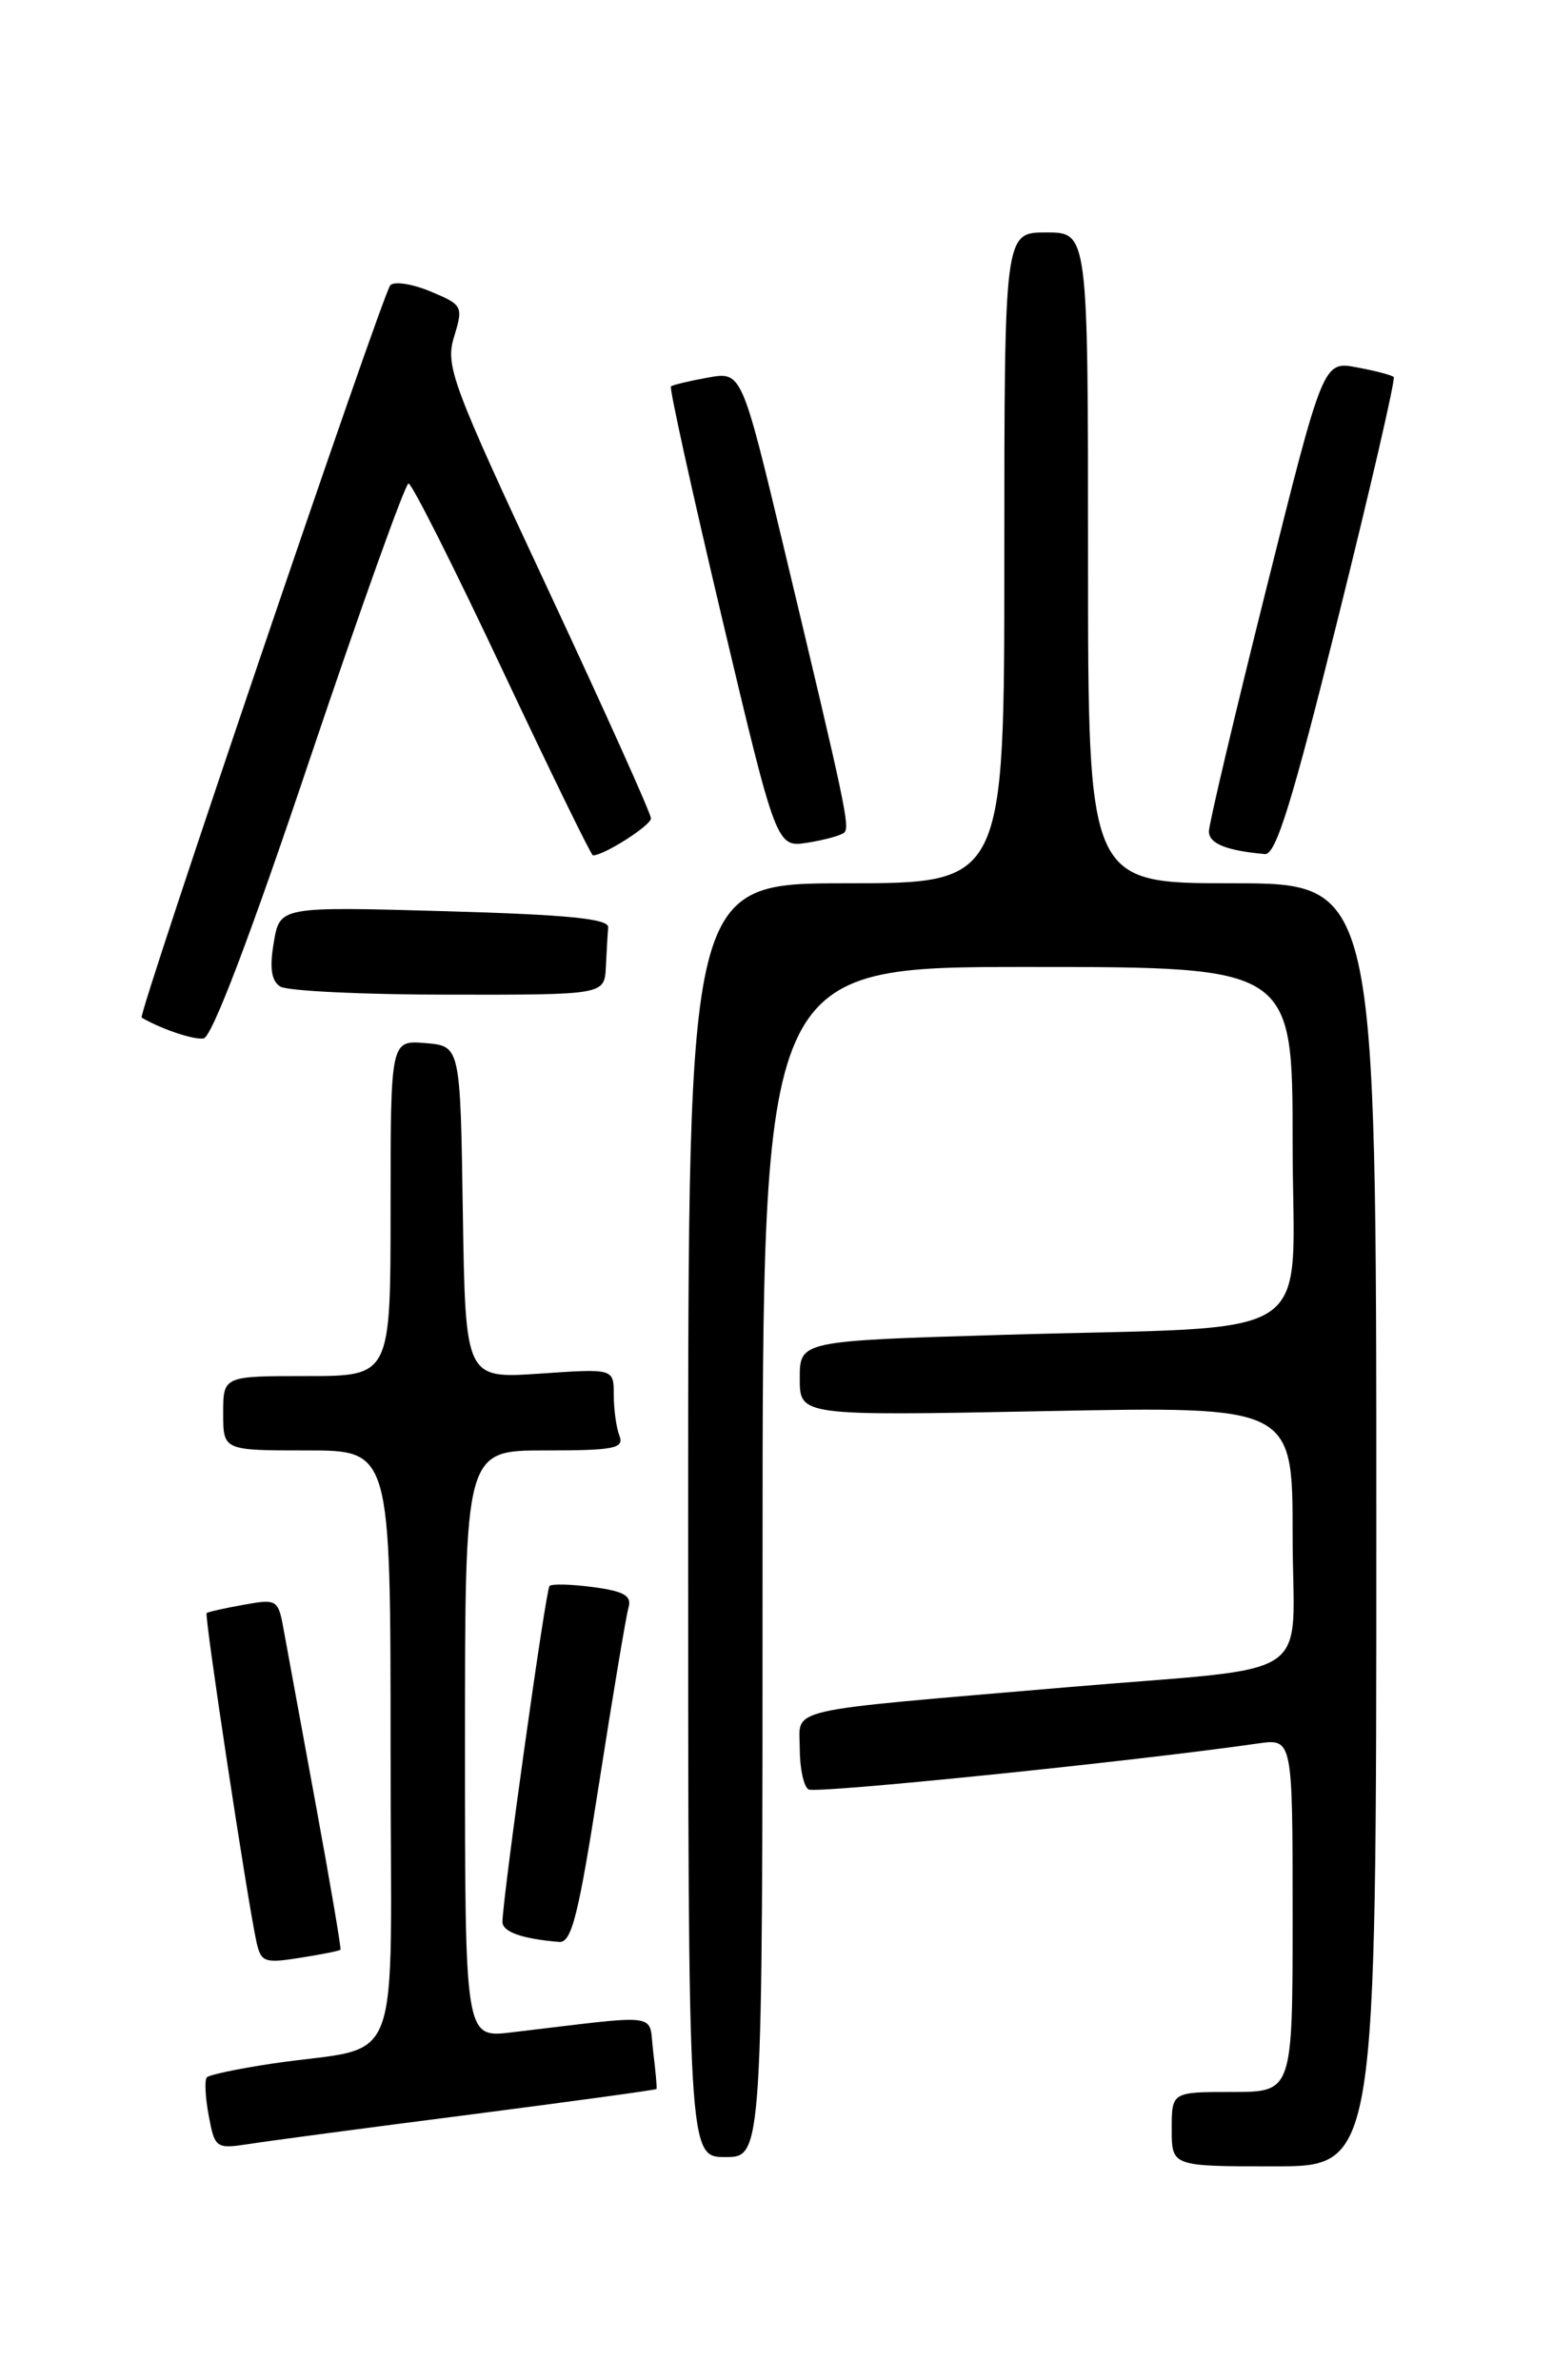 <?xml version="1.0" encoding="UTF-8" standalone="no"?>
<!DOCTYPE svg PUBLIC "-//W3C//DTD SVG 1.1//EN" "http://www.w3.org/Graphics/SVG/1.1/DTD/svg11.dtd" >
<svg xmlns="http://www.w3.org/2000/svg" xmlns:xlink="http://www.w3.org/1999/xlink" version="1.1" viewBox="0 0 167 256">
 <g >
 <path fill="currentColor"
d=" M 148.00 164.00 C 148.00 95.00 148.00 95.00 132.50 95.00 C 117.00 95.00 117.00 95.00 117.00 60.00 C 117.00 25.00 117.00 25.00 112.50 25.00 C 108.00 25.00 108.00 25.00 108.00 60.00 C 108.00 95.00 108.00 95.00 91.00 95.00 C 74.00 95.00 74.00 95.00 74.00 163.50 C 74.00 232.00 74.00 232.00 78.00 232.00 C 82.00 232.00 82.00 232.00 82.00 168.00 C 82.00 104.00 82.00 104.00 110.50 104.00 C 139.00 104.00 139.00 104.00 139.00 122.91 C 139.00 144.96 142.67 142.54 107.75 143.57 C 86.00 144.22 86.00 144.22 86.00 148.26 C 86.00 152.29 86.00 152.29 112.50 151.77 C 139.00 151.25 139.00 151.25 139.00 165.08 C 139.00 181.25 142.18 179.12 114.50 181.49 C 83.71 184.13 86.00 183.60 86.00 188.06 C 86.00 190.16 86.42 192.14 86.94 192.46 C 87.71 192.94 121.85 189.45 135.25 187.52 C 139.00 186.98 139.00 186.98 139.00 205.99 C 139.00 225.00 139.00 225.00 132.50 225.00 C 126.00 225.00 126.00 225.00 126.00 229.00 C 126.00 233.00 126.00 233.00 137.00 233.00 C 148.00 233.00 148.00 233.00 148.00 164.00 Z  M 50.49 227.44 C 61.48 226.02 70.53 224.78 70.60 224.68 C 70.66 224.58 70.50 222.78 70.24 220.67 C 69.71 216.39 71.49 216.64 55.00 218.59 C 50.00 219.19 50.00 219.19 50.00 187.59 C 50.00 156.00 50.00 156.00 58.61 156.00 C 66.04 156.00 67.13 155.79 66.61 154.42 C 66.27 153.55 66.00 151.57 66.00 150.01 C 66.00 147.19 66.00 147.19 58.02 147.74 C 50.05 148.28 50.05 148.28 49.77 130.39 C 49.50 112.50 49.50 112.50 45.75 112.19 C 42.00 111.88 42.00 111.88 42.00 129.94 C 42.00 148.00 42.00 148.00 33.00 148.00 C 24.00 148.00 24.00 148.00 24.00 152.00 C 24.00 156.00 24.00 156.00 33.00 156.00 C 42.00 156.00 42.00 156.00 42.00 187.95 C 42.00 224.18 43.67 219.77 29.12 221.97 C 25.61 222.50 22.52 223.15 22.25 223.42 C 21.98 223.69 22.07 225.54 22.44 227.53 C 23.10 231.06 23.22 231.14 26.81 230.59 C 28.84 230.27 39.50 228.85 50.49 227.44 Z  M 36.61 209.70 C 36.71 209.59 35.51 202.53 33.94 194.00 C 32.37 185.47 30.82 177.02 30.49 175.21 C 29.92 172.04 29.77 171.95 26.20 172.60 C 24.16 172.96 22.38 173.37 22.22 173.49 C 21.95 173.72 26.58 204.27 27.58 208.87 C 28.06 211.04 28.45 211.18 32.26 210.57 C 34.55 210.21 36.51 209.82 36.61 209.70 Z  M 64.43 191.75 C 65.91 182.26 67.33 173.77 67.59 172.88 C 67.95 171.63 67.09 171.14 63.79 170.70 C 61.45 170.39 59.34 170.33 59.09 170.58 C 58.69 170.98 54.11 203.68 54.03 206.68 C 54.00 207.77 56.11 208.53 60.12 208.86 C 61.47 208.98 62.20 206.06 64.43 191.75 Z  M 33.28 81.75 C 38.79 65.39 43.58 52.00 43.93 52.00 C 44.29 52.00 48.82 61.00 54.00 72.00 C 59.18 83.00 63.57 92.00 63.76 92.00 C 64.96 92.00 70.00 88.78 70.00 88.02 C 70.00 87.50 65.00 76.39 58.90 63.33 C 48.54 41.17 47.87 39.34 48.83 36.21 C 49.83 32.94 49.75 32.79 46.30 31.35 C 44.34 30.53 42.39 30.23 41.97 30.68 C 41.14 31.57 14.79 109.19 15.23 109.45 C 17.37 110.69 20.80 111.85 21.89 111.69 C 22.78 111.57 26.93 100.65 33.28 81.75 Z  M 65.15 104.00 C 65.23 102.35 65.34 100.44 65.40 99.75 C 65.48 98.81 61.10 98.38 47.79 98.00 C 30.09 97.50 30.09 97.50 29.44 101.37 C 28.97 104.13 29.18 105.50 30.14 106.11 C 30.89 106.58 39.04 106.98 48.25 106.98 C 65.00 107.00 65.00 107.00 65.15 104.00 Z  M 143.89 66.46 C 147.39 52.41 150.08 40.75 149.87 40.55 C 149.67 40.34 147.88 39.88 145.90 39.51 C 142.29 38.83 142.29 38.83 136.15 63.40 C 132.77 76.92 130.00 88.62 130.00 89.42 C 130.00 90.73 131.88 91.49 136.02 91.86 C 137.20 91.97 138.97 86.23 143.89 66.46 Z  M 90.79 89.54 C 91.41 88.93 90.90 86.55 84.37 59.23 C 79.76 39.96 79.76 39.96 76.13 40.61 C 74.13 40.97 72.34 41.40 72.15 41.56 C 71.96 41.73 74.44 52.96 77.65 66.52 C 83.50 91.17 83.50 91.17 86.87 90.63 C 88.73 90.33 90.49 89.84 90.79 89.54 Z "/>
</g>
</svg>